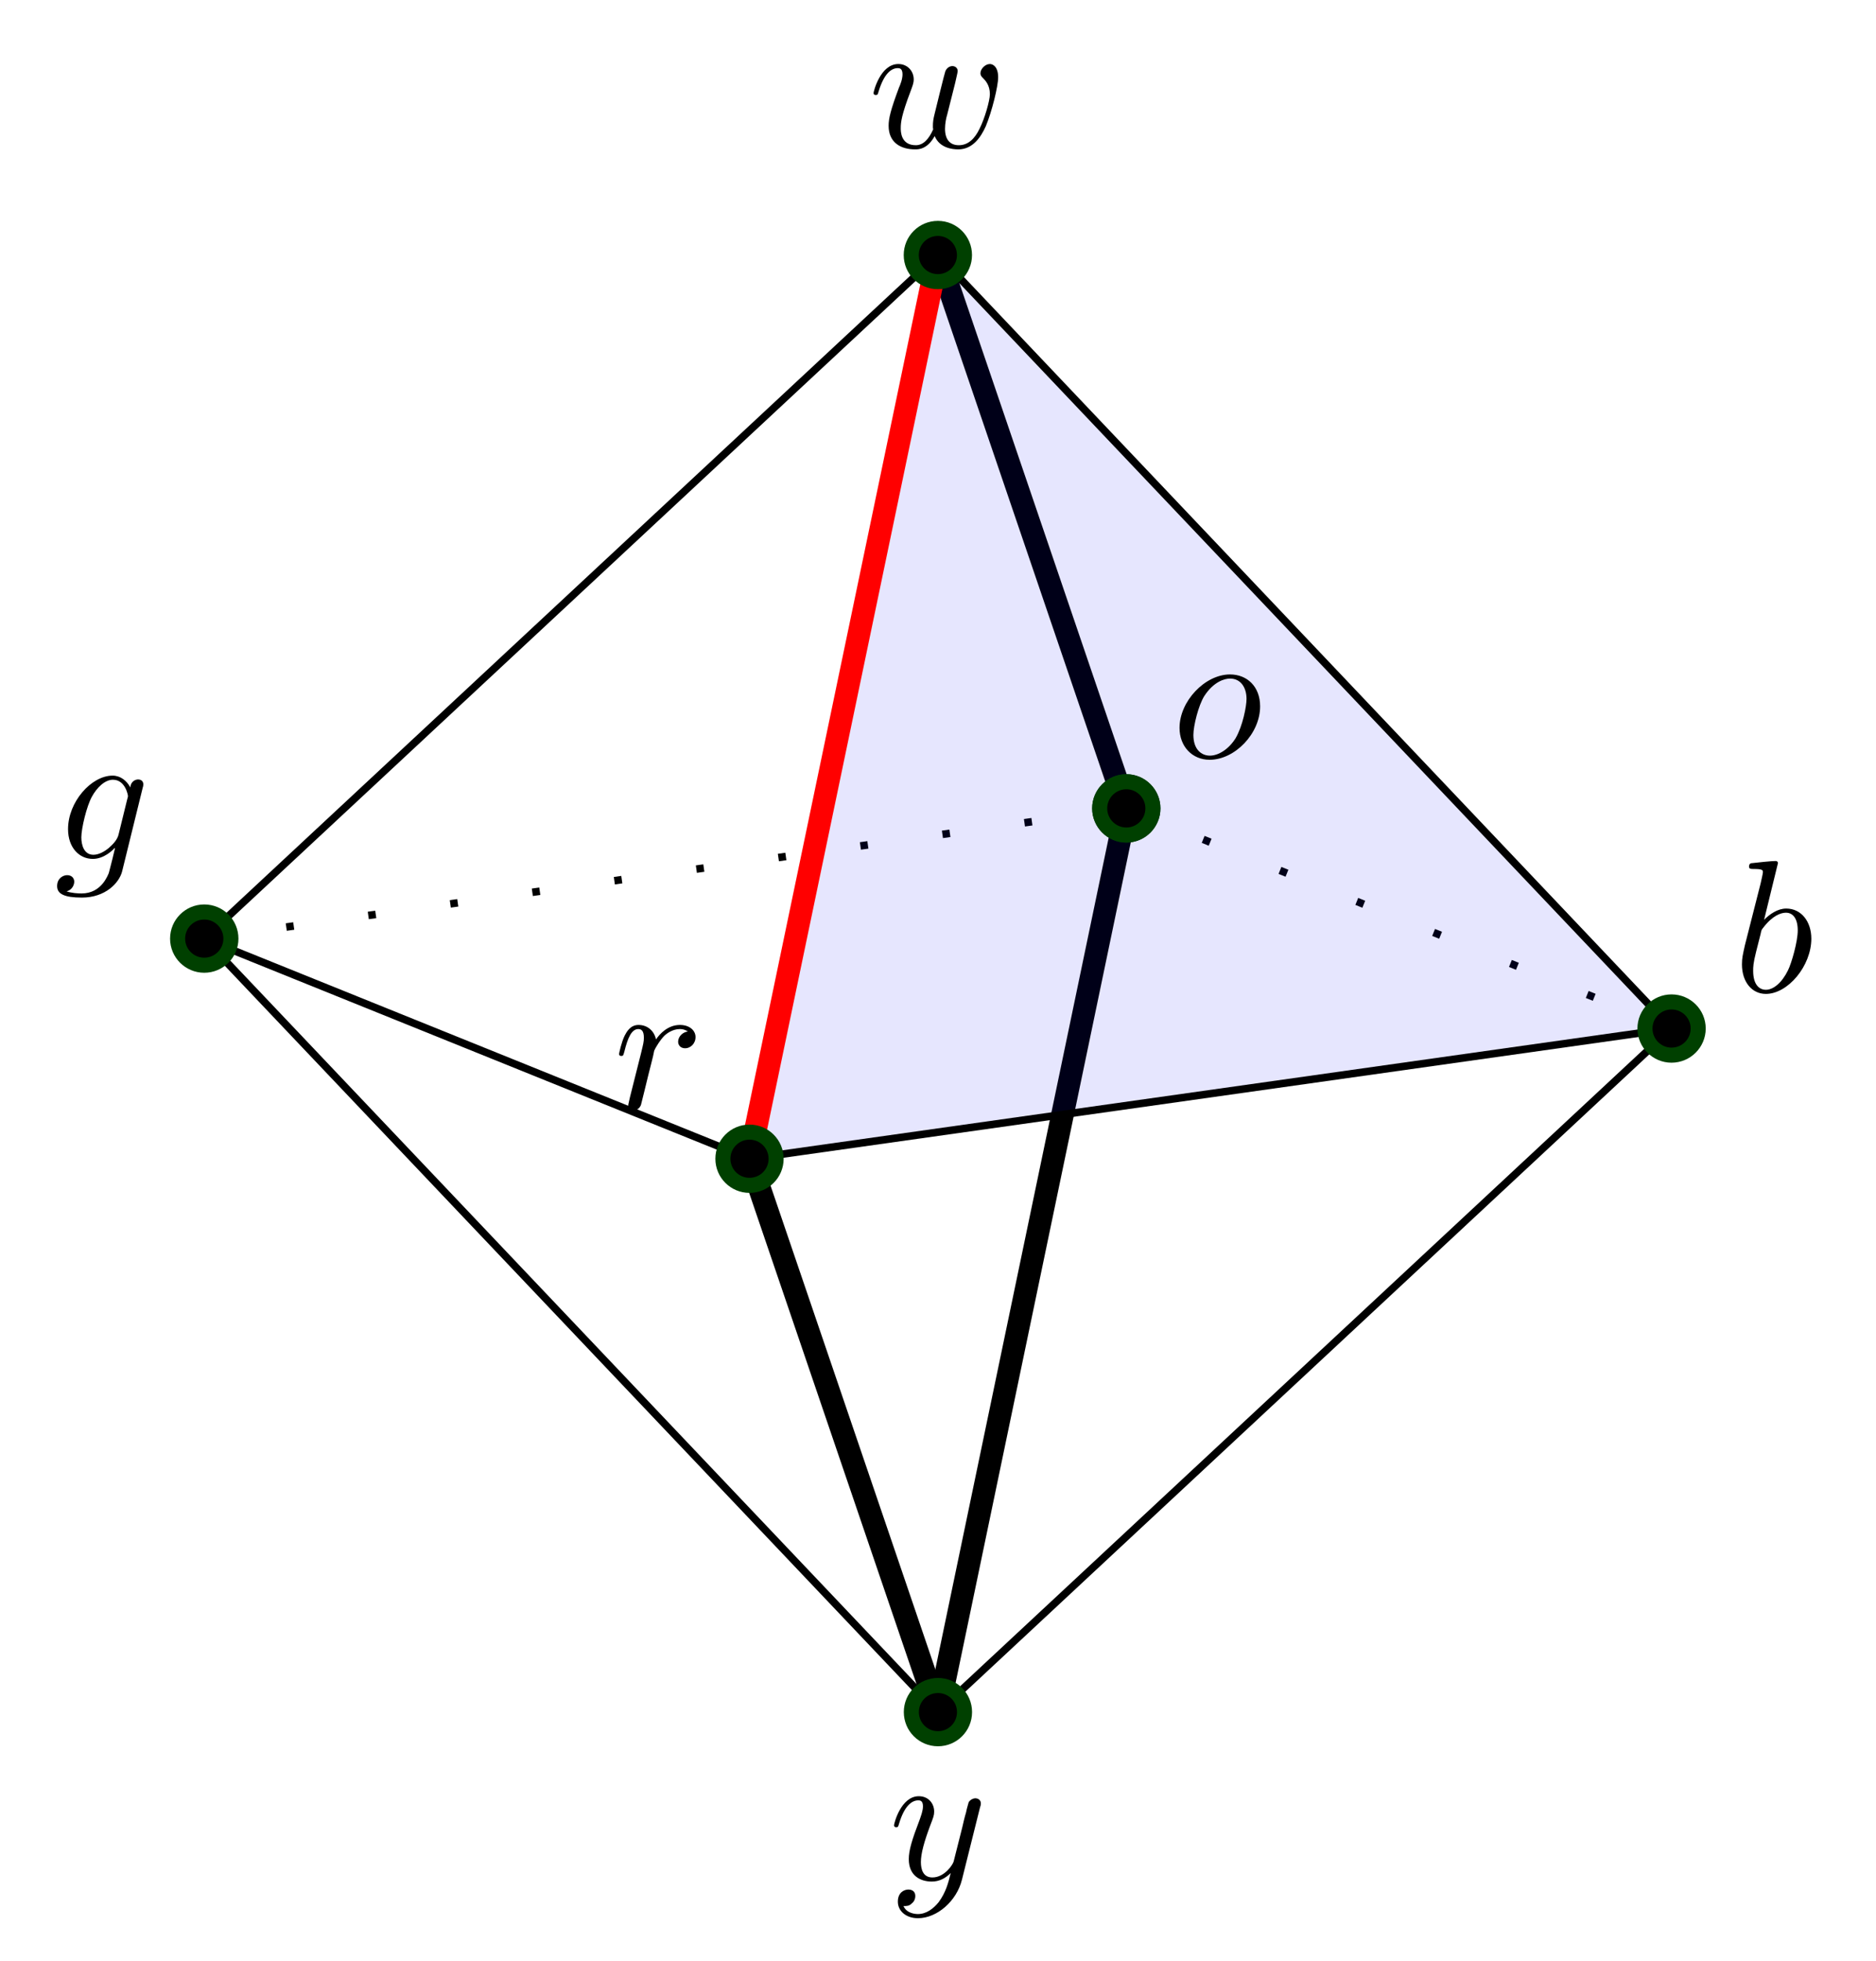 <?xml version="1.0" encoding="UTF-8"?>
<svg xmlns="http://www.w3.org/2000/svg" xmlns:xlink="http://www.w3.org/1999/xlink" width="264.8" height="276.64" viewBox="0 0 264.8 276.64">
<defs>
<clipPath id="clip-0">
<path clip-rule="nonzero" d="M 87 68 L 205 68 L 205 276.637 L 87 276.637 Z M 87 68 "/>
</clipPath>
<clipPath id="clip-1">
<path clip-rule="nonzero" d="M 60 118 L 178 118 L 178 276.637 L 60 276.637 Z M 60 118 "/>
</clipPath>
<clipPath id="clip-2">
<path clip-rule="nonzero" d="M 202 111 L 264.801 111 L 264.801 179 L 202 179 Z M 202 111 "/>
</clipPath>
</defs>
<path fill="none" stroke-width="0.399" stroke-linecap="butt" stroke-linejoin="miter" stroke="rgb(0%, 0%, 0%)" stroke-opacity="1" stroke-dasharray="0.399 3.985" stroke-miterlimit="10" d="M 9.973 9.268 L 38.827 -2.378 " transform="matrix(2.667, 0, 0, -2.667, 132.387, 138.765)"/>
<g clip-path="url(#clip-0)">
<path fill="none" stroke-width="1.196" stroke-linecap="butt" stroke-linejoin="miter" stroke="rgb(0%, 0%, 0%)" stroke-opacity="1" stroke-miterlimit="10" d="M 9.973 9.268 L 0.003 -38.537 " transform="matrix(2.667, 0, 0, -2.667, 132.387, 138.765)"/>
</g>
<path fill="none" stroke-width="1.196" stroke-linecap="butt" stroke-linejoin="miter" stroke="rgb(0%, 0%, 0%)" stroke-opacity="1" stroke-miterlimit="10" d="M 0 38.537 L 9.973 9.268 " transform="matrix(2.667, 0, 0, -2.667, 132.387, 138.765)"/>
<path fill="none" stroke-width="0.399" stroke-linecap="butt" stroke-linejoin="miter" stroke="rgb(0%, 0%, 0%)" stroke-opacity="1" stroke-dasharray="0.399 3.985" stroke-miterlimit="10" d="M -38.829 2.377 L 9.973 9.268 " transform="matrix(2.667, 0, 0, -2.667, 132.387, 138.765)"/>
<path fill-rule="nonzero" fill="rgb(0%, 0%, 0%)" fill-opacity="1" stroke-width="0.797" stroke-linecap="butt" stroke-linejoin="miter" stroke="rgb(0%, 25.098%, 0%)" stroke-opacity="1" stroke-miterlimit="10" d="M 11.379 9.268 C 11.379 10.044 10.749 10.677 9.973 10.677 C 9.195 10.677 8.562 10.044 8.562 9.268 C 8.562 8.49 9.195 7.857 9.973 7.857 C 10.749 7.857 11.379 8.49 11.379 9.268 Z M 11.379 9.268 " transform="matrix(2.667, 0, 0, -2.667, 132.387, 138.765)"/>
<path fill-rule="nonzero" fill="rgb(0%, 0%, 94.902%)" fill-opacity="0.1" d="M 105.793 163.48 L 235.926 145.105 L 132.387 36 Z M 105.793 163.48 "/>
<path fill="none" stroke-width="0.399" stroke-linecap="butt" stroke-linejoin="miter" stroke="rgb(0%, 0%, 0%)" stroke-opacity="1" stroke-miterlimit="10" d="M 38.827 -2.378 L 0.003 -38.537 " transform="matrix(2.667, 0, 0, -2.667, 132.387, 138.765)"/>
<path fill="none" stroke-width="0.399" stroke-linecap="butt" stroke-linejoin="miter" stroke="rgb(0%, 0%, 0%)" stroke-opacity="1" stroke-miterlimit="10" d="M 38.827 -2.378 L 0 38.537 " transform="matrix(2.667, 0, 0, -2.667, 132.387, 138.765)"/>
<path fill="none" stroke-width="0.399" stroke-linecap="butt" stroke-linejoin="miter" stroke="rgb(0%, 0%, 0%)" stroke-opacity="1" stroke-miterlimit="10" d="M 38.827 -2.378 L -9.973 -9.268 " transform="matrix(2.667, 0, 0, -2.667, 132.387, 138.765)"/>
<path fill="none" stroke-width="0.399" stroke-linecap="butt" stroke-linejoin="miter" stroke="rgb(0%, 0%, 0%)" stroke-opacity="1" stroke-miterlimit="10" d="M 0.003 -38.537 L -38.829 2.377 " transform="matrix(2.667, 0, 0, -2.667, 132.387, 138.765)"/>
<g clip-path="url(#clip-1)">
<path fill="none" stroke-width="1.196" stroke-linecap="butt" stroke-linejoin="miter" stroke="rgb(0%, 0%, 0%)" stroke-opacity="1" stroke-miterlimit="10" d="M 0.003 -38.537 L -9.973 -9.268 " transform="matrix(2.667, 0, 0, -2.667, 132.387, 138.765)"/>
</g>
<path fill="none" stroke-width="0.399" stroke-linecap="butt" stroke-linejoin="miter" stroke="rgb(0%, 0%, 0%)" stroke-opacity="1" stroke-miterlimit="10" d="M 0 38.537 L -38.829 2.377 " transform="matrix(2.667, 0, 0, -2.667, 132.387, 138.765)"/>
<path fill="none" stroke-width="1.196" stroke-linecap="butt" stroke-linejoin="miter" stroke="rgb(100%, 0%, 0%)" stroke-opacity="1" stroke-miterlimit="10" d="M -9.973 -9.268 L 0 38.537 " transform="matrix(2.667, 0, 0, -2.667, 132.387, 138.765)"/>
<path fill="none" stroke-width="0.399" stroke-linecap="butt" stroke-linejoin="miter" stroke="rgb(0%, 0%, 0%)" stroke-opacity="1" stroke-miterlimit="10" d="M -9.973 -9.268 L -38.829 2.377 " transform="matrix(2.667, 0, 0, -2.667, 132.387, 138.765)"/>
<path fill-rule="nonzero" fill="rgb(0%, 0%, 0%)" fill-opacity="1" d="M 239.688 145.105 C 239.688 143.031 238 141.355 235.926 141.355 C 233.855 141.355 232.176 143.031 232.176 145.105 C 232.176 147.176 233.855 148.863 235.926 148.863 C 238 148.863 239.688 147.176 239.688 145.105 Z M 239.688 145.105 "/>
<g clip-path="url(#clip-2)">
<path fill="none" stroke-width="0.797" stroke-linecap="butt" stroke-linejoin="miter" stroke="rgb(0%, 25.098%, 0%)" stroke-opacity="1" stroke-miterlimit="10" d="M 40.238 -2.378 C 40.238 -1.6 39.605 -0.971 38.827 -0.971 C 38.051 -0.971 37.421 -1.6 37.421 -2.378 C 37.421 -3.154 38.051 -3.787 38.827 -3.787 C 39.605 -3.787 40.238 -3.154 40.238 -2.378 Z M 40.238 -2.378 " transform="matrix(2.667, 0, 0, -2.667, 132.387, 138.765)"/>
</g>
<path fill-rule="nonzero" fill="rgb(0%, 0%, 0%)" fill-opacity="1" d="M 250.961 121.766 C 250.961 121.766 250.961 121.473 250.629 121.473 C 250.047 121.473 248.086 121.68 247.379 121.766 C 247.172 121.766 246.879 121.805 246.879 122.266 C 246.879 122.598 247.129 122.598 247.547 122.598 C 248.797 122.598 248.836 122.766 248.836 123.055 C 248.836 123.223 248.629 124.141 248.504 124.68 L 246.297 133.348 C 246.004 134.68 245.879 135.141 245.879 136.055 C 245.879 138.555 247.297 140.223 249.254 140.223 C 252.379 140.223 255.672 136.266 255.672 132.43 C 255.672 130.016 254.254 128.18 252.129 128.18 C 250.922 128.18 249.797 128.973 249.004 129.766 Z M 248.504 131.805 C 248.629 131.223 248.629 131.18 248.879 130.891 C 250.172 129.18 251.379 128.766 252.086 128.766 C 253.047 128.766 253.754 129.555 253.754 131.266 C 253.754 132.848 252.879 135.891 252.379 136.891 C 251.504 138.68 250.297 139.641 249.254 139.641 C 248.336 139.641 247.461 138.93 247.461 136.973 C 247.461 136.43 247.461 135.93 247.879 134.266 Z M 248.504 131.805 "/>
<path fill-rule="nonzero" fill="rgb(0%, 0%, 0%)" fill-opacity="1" stroke-width="0.797" stroke-linecap="butt" stroke-linejoin="miter" stroke="rgb(0%, 25.098%, 0%)" stroke-opacity="1" stroke-miterlimit="10" d="M 1.409 -38.537 C 1.409 -37.759 0.781 -37.131 0.003 -37.131 C -0.778 -37.131 -1.406 -37.759 -1.406 -38.537 C -1.406 -39.318 -0.778 -39.948 0.003 -39.948 C 0.781 -39.948 1.409 -39.318 1.409 -38.537 Z M 1.409 -38.537 " transform="matrix(2.667, 0, 0, -2.667, 132.387, 138.765)"/>
<path fill-rule="nonzero" fill="rgb(0%, 0%, 0%)" fill-opacity="1" d="M 138.32 255.039 C 138.445 254.664 138.445 254.625 138.445 254.414 C 138.445 253.957 138.07 253.707 137.652 253.707 C 137.402 253.707 136.984 253.875 136.734 254.25 C 136.695 254.414 136.445 255.207 136.359 255.707 C 136.152 256.375 135.984 257.125 135.82 257.832 L 134.609 262.625 C 134.527 263 133.359 264.875 131.609 264.875 C 130.277 264.875 129.984 263.707 129.984 262.707 C 129.984 261.5 130.445 259.832 131.32 257.5 C 131.734 256.414 131.859 256.125 131.859 255.582 C 131.859 254.414 131.027 253.414 129.695 253.414 C 127.152 253.414 126.195 257.289 126.195 257.5 C 126.195 257.789 126.445 257.789 126.484 257.789 C 126.777 257.789 126.777 257.707 126.902 257.289 C 127.652 254.789 128.695 254 129.609 254 C 129.82 254 130.277 254 130.277 254.832 C 130.277 255.5 129.984 256.207 129.82 256.707 C 128.734 259.539 128.277 261.039 128.277 262.289 C 128.277 264.664 129.945 265.457 131.527 265.457 C 132.57 265.457 133.445 265 134.195 264.25 C 133.859 265.625 133.527 266.957 132.484 268.375 C 131.777 269.25 130.777 270.039 129.57 270.039 C 129.195 270.039 127.984 269.957 127.527 268.914 C 127.945 268.914 128.32 268.914 128.652 268.582 C 128.945 268.375 129.195 268 129.195 267.5 C 129.195 266.664 128.484 266.582 128.234 266.582 C 127.609 266.582 126.734 267 126.734 268.289 C 126.734 269.625 127.902 270.625 129.57 270.625 C 132.277 270.625 135.027 268.207 135.777 265.207 Z M 138.32 255.039 "/>
<path fill-rule="nonzero" fill="rgb(0%, 0%, 0%)" fill-opacity="1" stroke-width="0.797" stroke-linecap="butt" stroke-linejoin="miter" stroke="rgb(0%, 25.098%, 0%)" stroke-opacity="1" stroke-miterlimit="10" d="M 1.406 38.537 C 1.406 39.318 0.776 39.948 0 39.948 C -0.782 39.948 -1.411 39.318 -1.411 38.537 C -1.411 37.759 -0.782 37.131 0 37.131 C 0.776 37.131 1.406 37.759 1.406 38.537 Z M 1.406 38.537 " transform="matrix(2.667, 0, 0, -2.667, 132.387, 138.765)"/>
<path fill-rule="nonzero" fill="rgb(0%, 0%, 0%)" fill-opacity="1" d="M 134.805 11.781 C 134.93 11.199 135.18 10.199 135.18 10.031 C 135.18 9.574 134.805 9.324 134.43 9.324 C 134.098 9.324 133.641 9.531 133.43 10.074 C 133.348 10.238 132.098 15.324 131.93 16.031 C 131.723 16.824 131.68 17.281 131.68 17.781 C 131.68 18.074 131.68 18.113 131.723 18.238 C 131.098 19.656 130.305 20.488 129.266 20.488 C 127.141 20.488 127.141 18.531 127.141 18.074 C 127.141 17.238 127.266 16.199 128.516 12.906 C 128.805 12.113 128.973 11.738 128.973 11.199 C 128.973 10.031 128.098 9.031 126.805 9.031 C 124.266 9.031 123.305 12.906 123.305 13.113 C 123.305 13.406 123.555 13.406 123.598 13.406 C 123.891 13.406 123.891 13.324 124.016 12.906 C 124.766 10.449 125.766 9.613 126.723 9.613 C 126.973 9.613 127.391 9.656 127.391 10.488 C 127.391 11.156 127.098 11.906 126.891 12.363 C 125.723 15.488 125.43 16.699 125.43 17.738 C 125.43 20.156 127.18 21.074 129.18 21.074 C 129.641 21.074 130.891 21.074 131.93 19.199 C 132.641 20.906 134.473 21.074 135.266 21.074 C 137.266 21.074 138.43 19.406 139.141 17.824 C 140.016 15.738 140.891 12.156 140.891 10.906 C 140.891 9.449 140.18 9.031 139.723 9.031 C 139.055 9.031 138.391 9.738 138.391 10.324 C 138.391 10.656 138.555 10.824 138.766 11.031 C 139.055 11.324 139.723 11.988 139.723 13.281 C 139.723 14.199 138.973 16.781 138.266 18.156 C 137.598 19.574 136.641 20.488 135.348 20.488 C 134.098 20.488 133.391 19.699 133.391 18.156 C 133.391 17.449 133.555 16.613 133.68 16.238 Z M 134.805 11.781 "/>
<path fill-rule="nonzero" fill="rgb(0%, 0%, 0%)" fill-opacity="1" stroke-width="0.797" stroke-linecap="butt" stroke-linejoin="miter" stroke="rgb(0%, 25.098%, 0%)" stroke-opacity="1" stroke-miterlimit="10" d="M -37.418 2.377 C -37.418 3.158 -38.051 3.787 -38.829 3.787 C -39.606 3.787 -40.239 3.158 -40.239 2.377 C -40.239 1.599 -39.606 0.971 -38.829 0.971 C -38.051 0.971 -37.418 1.599 -37.418 2.377 Z M -37.418 2.377 " transform="matrix(2.667, 0, 0, -2.667, 132.387, 138.765)"/>
<path fill-rule="nonzero" fill="rgb(0%, 0%, 0%)" fill-opacity="1" d="M 20.145 111.133 C 20.188 111.008 20.23 110.844 20.23 110.676 C 20.23 110.219 19.938 109.969 19.48 109.969 C 19.23 109.969 18.48 110.133 18.395 111.094 C 17.895 110.133 16.98 109.426 15.895 109.426 C 12.895 109.426 9.605 113.133 9.605 116.969 C 9.605 119.594 11.188 121.176 13.105 121.176 C 14.688 121.176 15.938 119.926 16.188 119.633 L 16.23 119.676 C 15.688 122.008 15.355 123.133 15.355 123.176 C 15.23 123.426 14.355 126.051 11.52 126.051 C 11.02 126.051 10.145 126.008 9.395 125.758 C 10.188 125.551 10.48 124.844 10.48 124.383 C 10.48 123.969 10.188 123.469 9.48 123.469 C 8.895 123.469 8.062 123.926 8.062 125.008 C 8.062 126.094 9.02 126.633 11.562 126.633 C 14.895 126.633 16.812 124.551 17.23 122.969 Z M 16.73 117.758 C 16.562 118.469 15.938 119.133 15.355 119.633 C 14.812 120.094 13.98 120.594 13.188 120.594 C 11.855 120.594 11.48 119.219 11.48 118.133 C 11.48 116.883 12.23 113.719 12.98 112.383 C 13.688 111.094 14.812 110.008 15.938 110.008 C 17.688 110.008 18.062 112.176 18.062 112.301 C 18.062 112.426 18.02 112.594 17.98 112.676 Z M 16.73 117.758 "/>
<path fill-rule="nonzero" fill="rgb(0%, 0%, 0%)" fill-opacity="1" stroke-width="0.797" stroke-linecap="butt" stroke-linejoin="miter" stroke="rgb(0%, 25.098%, 0%)" stroke-opacity="1" stroke-miterlimit="10" d="M -8.563 -9.268 C -8.563 -8.49 -9.192 -7.858 -9.973 -7.858 C -10.75 -7.858 -11.379 -8.49 -11.379 -9.268 C -11.379 -10.045 -10.75 -10.674 -9.973 -10.674 C -9.192 -10.674 -8.563 -10.045 -8.563 -9.268 Z M -8.563 -9.268 " transform="matrix(2.667, 0, 0, -2.667, 132.387, 138.765)"/>
<path fill-rule="nonzero" fill="rgb(0%, 0%, 0%)" fill-opacity="1" d="M 88.926 154.77 C 88.844 155.184 88.676 155.809 88.676 155.934 C 88.676 156.395 89.051 156.645 89.469 156.645 C 89.801 156.645 90.258 156.434 90.469 155.895 C 90.508 155.809 91.383 152.184 91.508 151.684 C 91.719 150.809 92.219 148.977 92.344 148.227 C 92.469 147.895 93.219 146.645 93.844 146.059 C 94.051 145.895 94.844 145.184 95.969 145.184 C 96.676 145.184 97.051 145.52 97.094 145.52 C 96.301 145.645 95.719 146.27 95.719 146.977 C 95.719 147.395 96.008 147.895 96.719 147.895 C 97.426 147.895 98.176 147.27 98.176 146.309 C 98.176 145.395 97.344 144.602 95.969 144.602 C 94.258 144.602 93.094 145.895 92.594 146.645 C 92.344 145.434 91.383 144.602 90.133 144.602 C 88.926 144.602 88.426 145.645 88.176 146.102 C 87.719 147.02 87.383 148.602 87.383 148.684 C 87.383 148.977 87.633 148.977 87.676 148.977 C 87.969 148.977 87.969 148.934 88.133 148.352 C 88.594 146.477 89.133 145.184 90.094 145.184 C 90.508 145.184 90.883 145.395 90.883 146.395 C 90.883 146.977 90.801 147.27 90.469 148.645 Z M 88.926 154.77 "/>
<path fill-rule="nonzero" fill="rgb(0%, 0%, 0%)" fill-opacity="1" stroke-width="0.797" stroke-linecap="butt" stroke-linejoin="miter" stroke="rgb(0%, 25.098%, 0%)" stroke-opacity="1" stroke-miterlimit="10" d="M 11.379 9.268 C 11.379 10.044 10.749 10.677 9.973 10.677 C 9.195 10.677 8.562 10.044 8.562 9.268 C 8.562 8.49 9.195 7.857 9.973 7.857 C 10.749 7.857 11.379 8.49 11.379 9.268 Z M 11.379 9.268 " transform="matrix(2.667, 0, 0, -2.667, 132.387, 138.765)"/>
<path fill-rule="nonzero" fill="rgb(0%, 0%, 0%)" fill-opacity="1" d="M 177.867 99.652 C 177.867 96.859 176.031 95.152 173.617 95.152 C 170.074 95.152 166.492 98.941 166.492 102.691 C 166.492 105.316 168.281 107.191 170.742 107.191 C 174.281 107.191 177.867 103.527 177.867 99.652 Z M 170.781 106.609 C 169.617 106.609 168.449 105.777 168.449 103.691 C 168.449 102.402 169.156 99.527 169.992 98.191 C 171.324 96.152 172.867 95.734 173.617 95.734 C 175.156 95.734 175.949 97.027 175.949 98.609 C 175.949 99.652 175.406 102.441 174.406 104.152 C 173.449 105.691 171.992 106.609 170.781 106.609 Z M 170.781 106.609 "/>
</svg>
